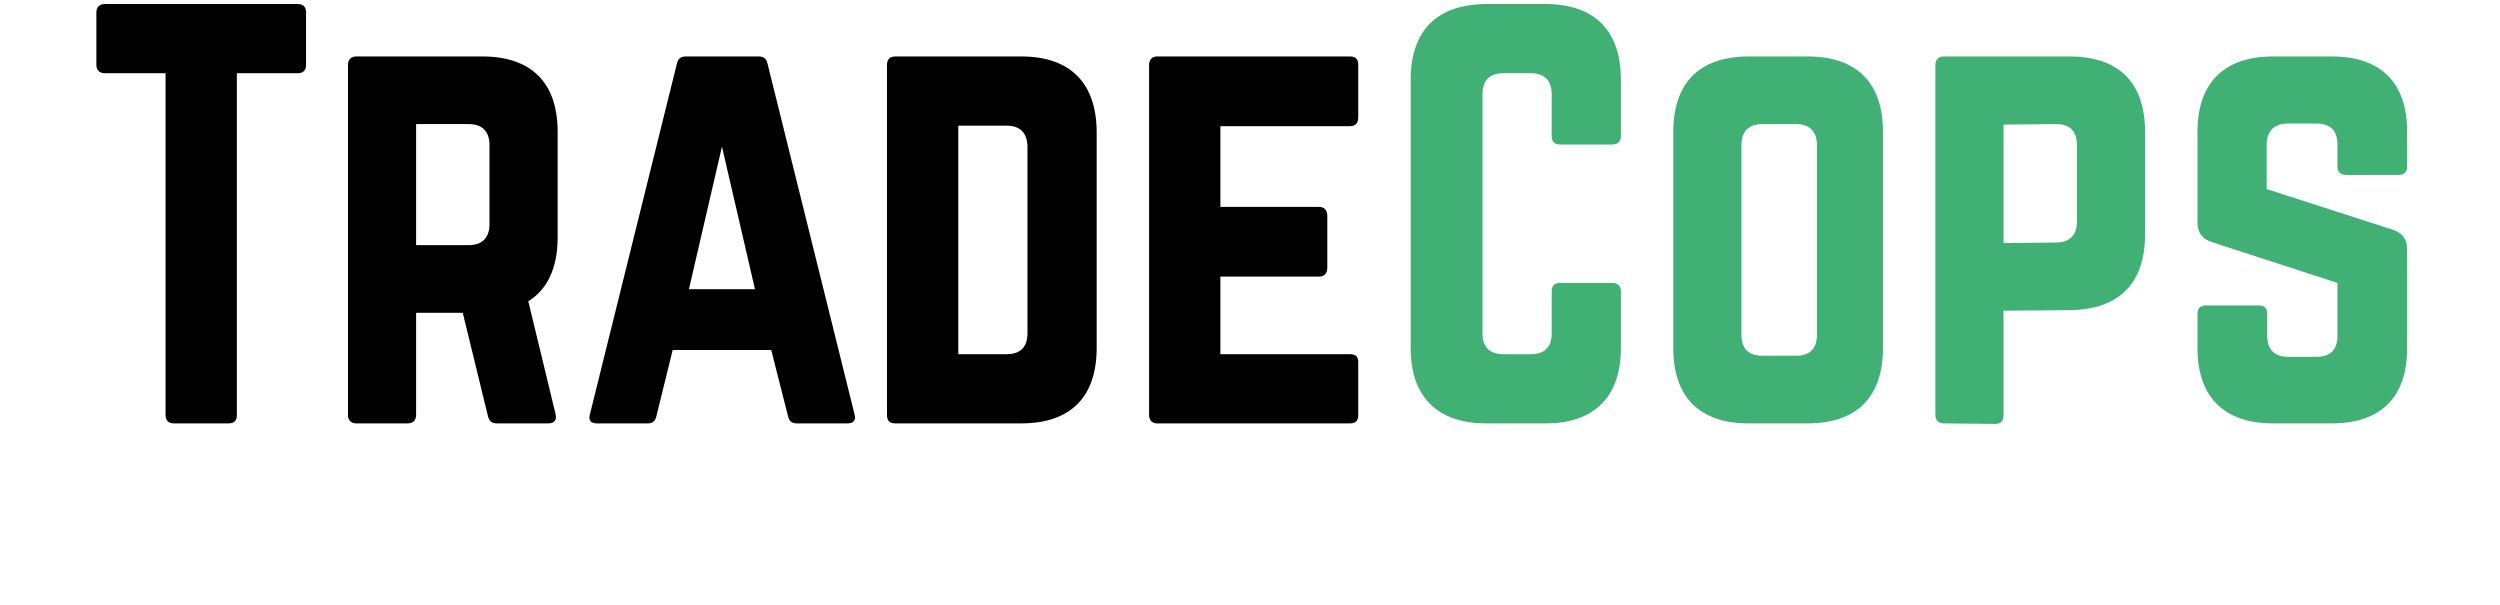 <svg width="124" height="30" viewBox="0 0 124 30" fill="none" xmlns="http://www.w3.org/2000/svg">
<g>
<path d="M5.196 0.2H14.764C15.05 0.2 15.18 0.356 15.18 0.616V3.216C15.18 3.476 15.05 3.632 14.764 3.632H11.748V20.584C11.748 20.87 11.618 21 11.332 21H8.628C8.368 21 8.212 20.87 8.212 20.584V3.632H5.196C4.936 3.632 4.78 3.476 4.78 3.216V0.616C4.78 0.356 4.936 0.2 5.196 0.2ZM27.659 6.544V11.77C27.659 13.278 27.165 14.344 26.203 14.942L27.555 20.532C27.633 20.844 27.477 21 27.191 21H24.643C24.383 21 24.253 20.87 24.201 20.636L22.953 15.514H20.639V20.584C20.639 20.844 20.483 21 20.223 21H17.675C17.415 21 17.259 20.844 17.259 20.584V3.216C17.259 2.956 17.415 2.8 17.675 2.8H23.915C26.359 2.8 27.659 4.1 27.659 6.544ZM20.639 12.16H23.239C23.915 12.16 24.279 11.796 24.279 11.12V7.194C24.279 6.518 23.915 6.154 23.239 6.154H20.639V12.16ZM42.023 21H39.501C39.267 21 39.137 20.87 39.085 20.636L38.253 17.36H33.365L32.559 20.636C32.507 20.87 32.377 21 32.143 21H29.595C29.309 21 29.179 20.844 29.257 20.558L33.573 3.164C33.625 2.904 33.781 2.8 34.015 2.8H37.629C37.863 2.8 38.019 2.904 38.071 3.164L42.387 20.558C42.465 20.844 42.335 21 42.023 21ZM37.447 14.344L35.809 7.272L34.171 14.344H37.447ZM43.995 20.584V3.216C43.995 2.956 44.125 2.8 44.411 2.8H50.651C53.095 2.8 54.395 4.126 54.395 6.57V17.256C54.395 19.7 53.095 21 50.651 21H44.411C44.125 21 43.995 20.87 43.995 20.584ZM47.531 17.568H49.923C50.599 17.568 50.963 17.23 50.963 16.528V7.298C50.963 6.596 50.599 6.232 49.923 6.232H47.531V17.568ZM67.369 3.216V5.816C67.369 6.076 67.265 6.258 66.953 6.258H60.531V10.262H65.419C65.679 10.262 65.835 10.418 65.835 10.704V13.278C65.835 13.564 65.679 13.72 65.419 13.72H60.531V17.568H66.953C67.265 17.568 67.369 17.698 67.369 17.984V20.584C67.369 20.844 67.265 21 66.953 21H57.385C57.151 21 56.995 20.844 56.995 20.584V3.216C56.995 2.956 57.151 2.8 57.385 2.8H66.953C67.265 2.8 67.369 2.956 67.369 3.216Z" fill="black"/>
<path d="M80.396 3.944V6.752C80.396 7.012 80.24 7.168 79.98 7.168H77.38C77.094 7.168 76.964 7.012 76.964 6.752V4.672C76.964 3.996 76.6 3.632 75.924 3.632H74.572C73.87 3.632 73.532 3.996 73.532 4.672V16.528C73.532 17.23 73.896 17.568 74.572 17.568H75.924C76.6 17.568 76.964 17.23 76.964 16.528V14.448C76.964 14.188 77.094 14.032 77.38 14.032H79.98C80.24 14.032 80.396 14.188 80.396 14.448V17.256C80.396 19.7 79.07 21 76.652 21H73.74C71.296 21 69.97 19.7 69.97 17.256V3.944C69.97 1.5 71.296 0.2 73.74 0.2H76.652C79.07 0.2 80.396 1.5 80.396 3.944ZM82.995 17.256V6.544C82.995 4.1 84.295 2.8 86.739 2.8H89.651C92.095 2.8 93.395 4.1 93.395 6.544V17.256C93.395 19.7 92.095 21 89.651 21H86.739C84.295 21 82.995 19.7 82.995 17.256ZM87.415 17.646H89.079C89.755 17.646 90.119 17.308 90.119 16.606V7.194C90.119 6.518 89.755 6.154 89.079 6.154H87.415C86.739 6.154 86.375 6.518 86.375 7.194V16.606C86.375 17.308 86.739 17.646 87.415 17.646ZM95.995 20.584V3.216C95.995 2.956 96.151 2.8 96.411 2.8H102.651C105.095 2.8 106.395 4.1 106.395 6.544V11.64C106.395 14.058 105.095 15.358 102.651 15.384L99.375 15.41V20.61C99.375 20.87 99.245 21.026 98.959 21.026L96.411 21C96.151 21 95.995 20.844 95.995 20.584ZM99.375 12.056L101.975 12.03C102.677 12.03 103.015 11.64 103.015 10.99V7.194C103.015 6.518 102.677 6.154 101.975 6.154L99.375 6.18V12.056ZM112.739 2.8H115.651C118.095 2.8 119.395 4.1 119.395 6.544V8.26C119.395 8.52 119.265 8.676 118.979 8.676H116.353C116.093 8.676 115.937 8.52 115.937 8.26V7.168C115.937 6.492 115.599 6.128 114.897 6.128H113.467C112.817 6.128 112.427 6.492 112.427 7.168V9.378L118.719 11.406C119.161 11.562 119.395 11.874 119.395 12.368V17.256C119.395 19.7 118.095 21 115.651 21H112.739C110.321 21 108.995 19.7 108.995 17.256V15.566C108.995 15.28 109.151 15.15 109.411 15.15H112.037C112.323 15.15 112.453 15.28 112.453 15.566V16.658C112.453 17.36 112.843 17.698 113.493 17.698H114.897C115.573 17.698 115.937 17.36 115.937 16.658V14.032L109.697 12.004C109.229 11.848 108.995 11.536 108.995 11.042V6.544C108.995 4.1 110.321 2.8 112.739 2.8Z" fill="#40B074"/>
</g>
<defs>
<filter id="filter0_d_290_6338" x="0.779" y="0.2" width="122.615" height="28.826" filterUnits="userSpaceOnUse" color-interpolation-filters="sRGB">
<feFlood flood-opacity="0" result="BackgroundImageFix"/>
<feColorMatrix in="SourceAlpha" type="matrix" values="0 0 0 0 0 0 0 0 0 0 0 0 0 0 0 0 0 0 127 0" result="hardAlpha"/>
<feOffset dy="4"/>
<feGaussianBlur stdDeviation="2"/>
<feComposite in2="hardAlpha" operator="out"/>
<feColorMatrix type="matrix" values="0 0 0 0 0 0 0 0 0 0 0 0 0 0 0 0 0 0 0.25 0"/>
<feBlend mode="normal" in2="BackgroundImageFix" result="effect1_dropShadow_290_6338"/>
<feBlend mode="normal" in="SourceGraphic" in2="effect1_dropShadow_290_6338" result="shape"/>
</filter>
</defs>
</svg>
